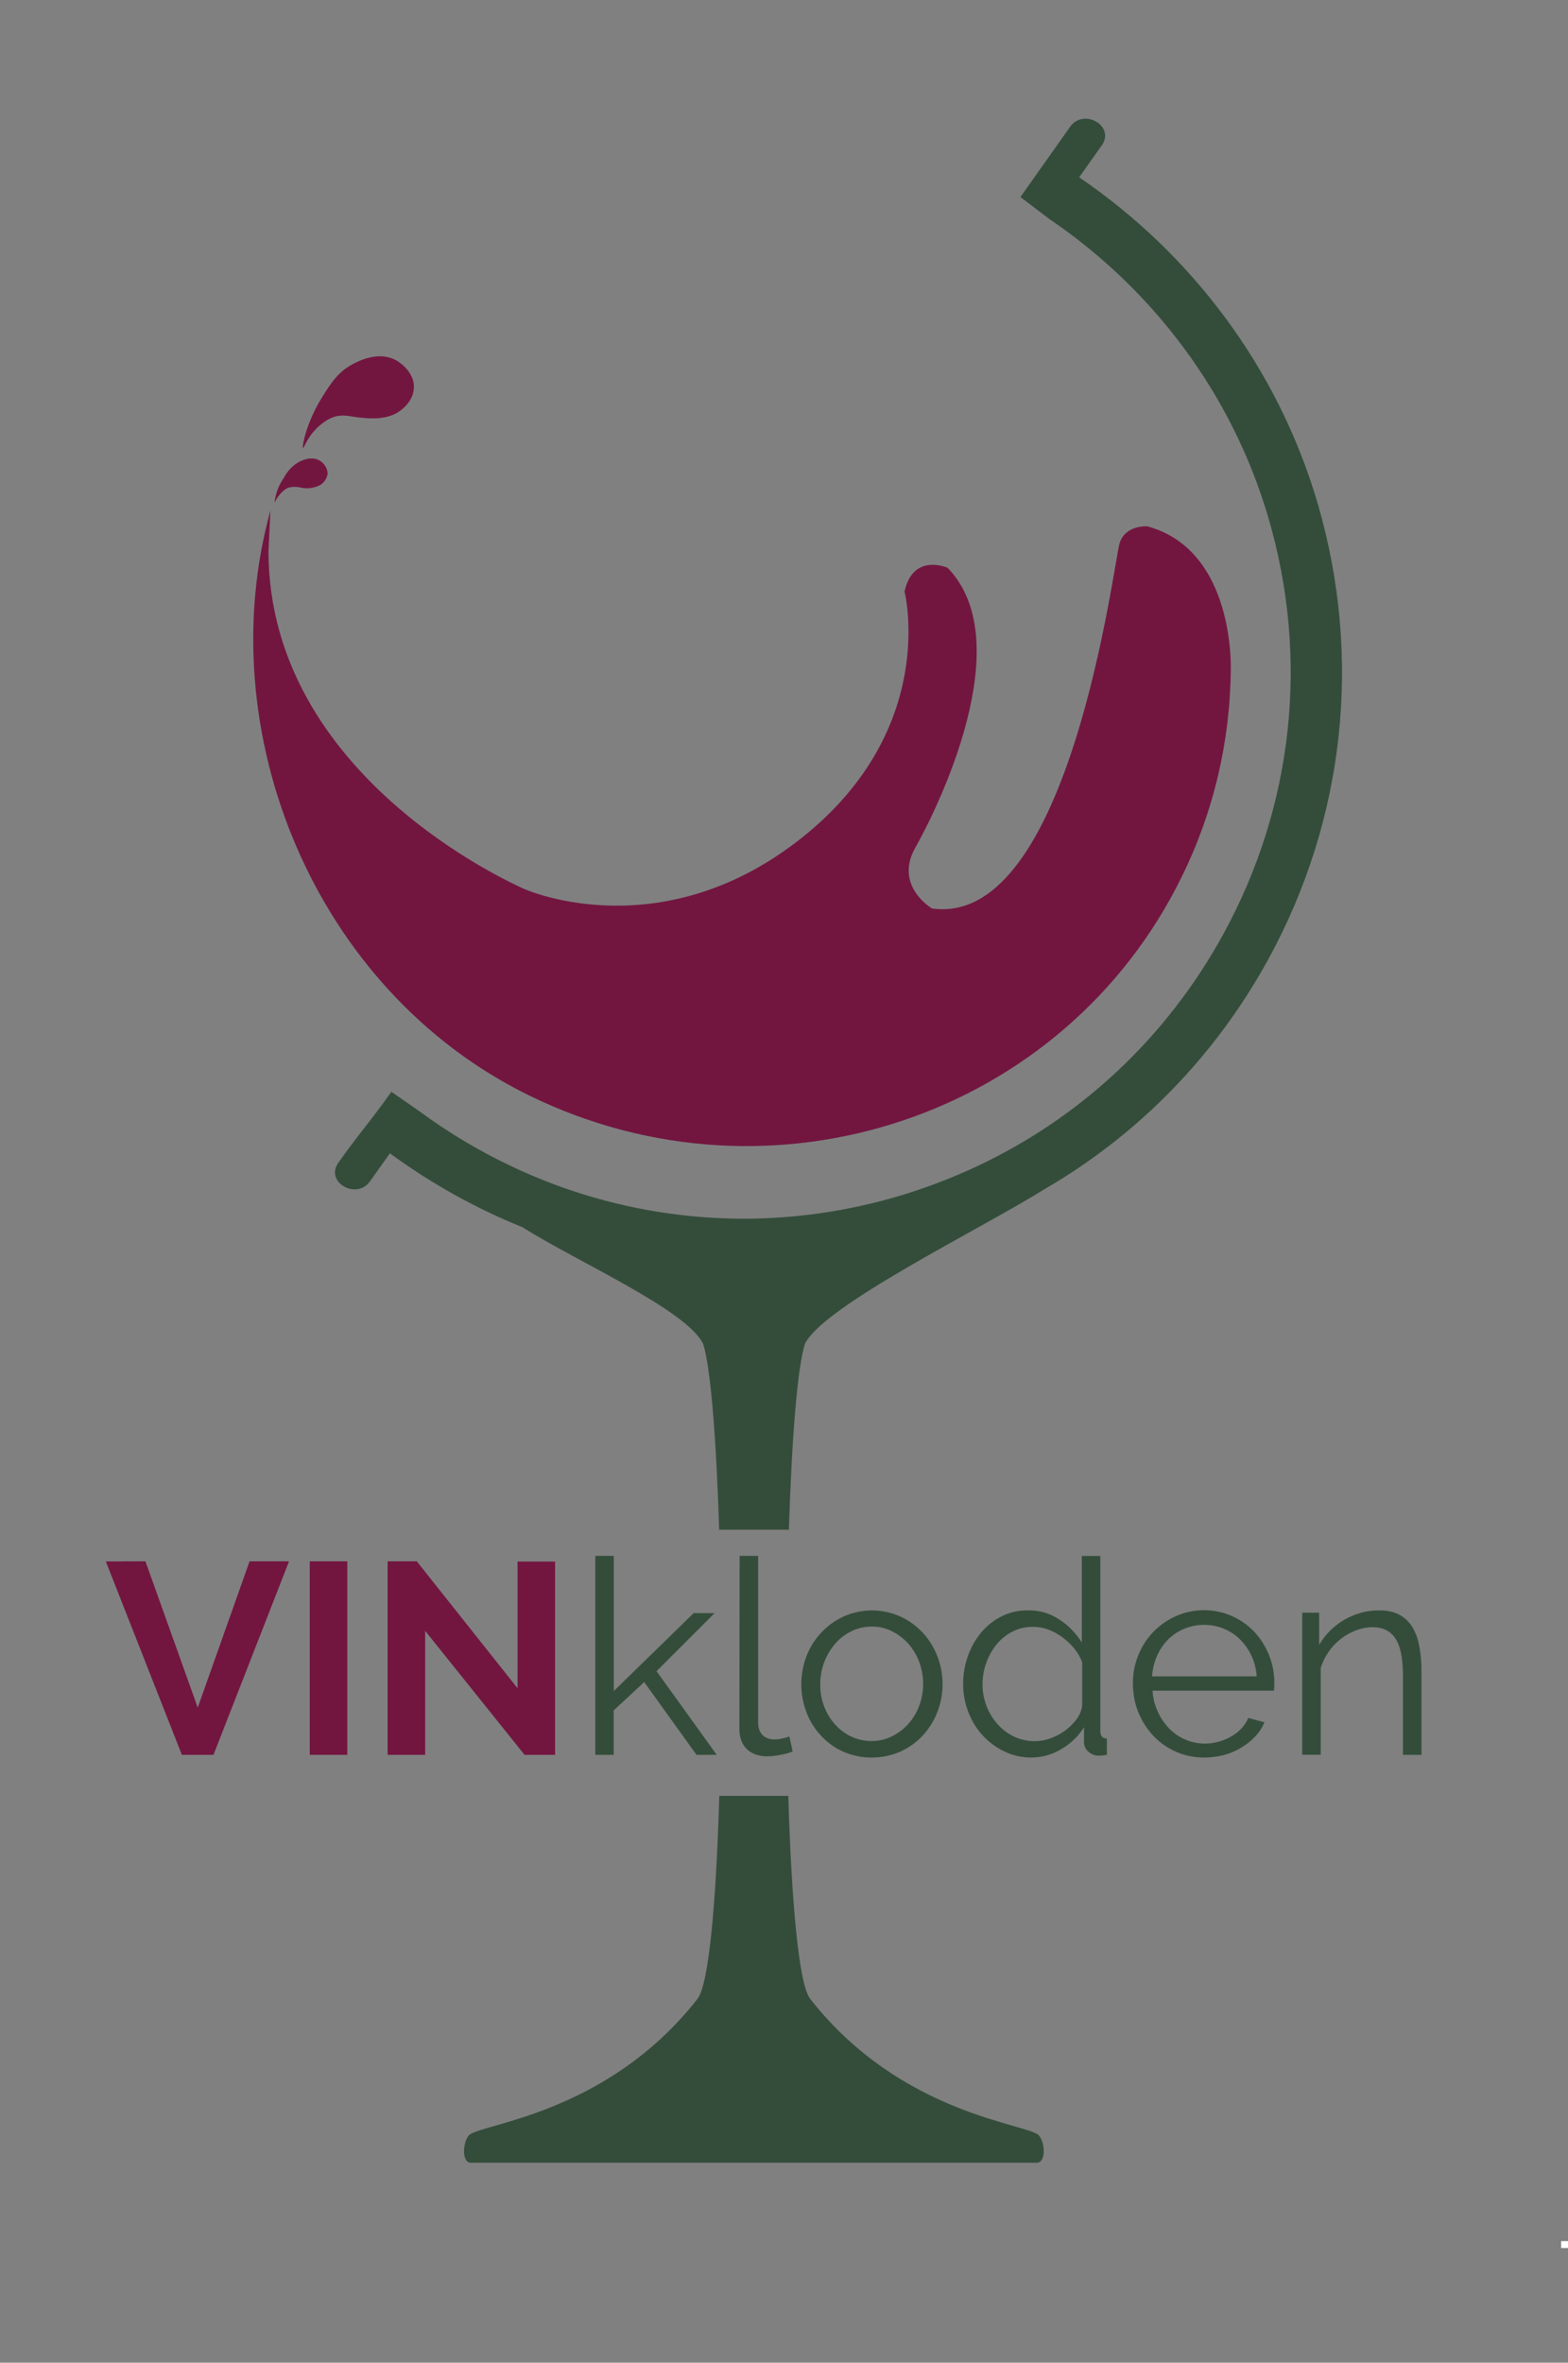 <?xml version="1.0" encoding="utf-8"?>
<!-- Generator: Adobe Illustrator 26.0.3, SVG Export Plug-In . SVG Version: 6.00 Build 0)  -->
<svg version="1.1" id="Lag_1" xmlns="http://www.w3.org/2000/svg" xmlns:xlink="http://www.w3.org/1999/xlink" x="0px" y="0px"
	 viewBox="0 0 1294.9 1950.9" style="enable-background:new 0 0 1294.9 1950.9;" xml:space="preserve">
<rect x="0" y="0" width="1294.9" height="1950.9" fill="#808080" stroke="none"/>
<style type="text/css">
	.st0{fill:#721640;}
	.st1{fill:#344D3B;}
	.st2{fill:#FFFFFF;}
</style>
<path class="st0" d="M437.1,904.6c200.8,98.2,442.1,17.2,539-181c26-52.9,39.7-111,40.3-170c0,0,4.1-99.4-69-119
	c0,0-17.8-1.3-22.7,13.6s-40.9,318.3-155.1,301.9c0,0-31.6-18.6-13.7-50.2s86.5-169.7,26.6-231.1c0,0-28.4-12.6-35.5,19.6
	c0,0,28.8,112.8-84.5,203.1s-222.7,45.9-231,41.9s-209.2-92.6-209.8-277.9l1.6-33.9C173.1,603.6,259.1,817.5,437.1,904.6z"/>
<path class="st0" d="M266.2,349.6c2.5-2,5.3-3.7,8.3-4.9c8-3,14-0.9,21.7,0c7.1,0.7,21.7,2.6,32.8-4.5c1.9-1.2,12.5-8.4,12.8-20.2
	c0.4-14.1-14.2-22.3-14.9-22.6c-14.2-7.6-30,0.4-34.9,2.9c-12.3,6.2-18.5,15.7-25.5,26.9c-13.7,21.6-17.3,42.1-16.2,42.7
	C251.1,370.2,254.4,358.4,266.2,349.6z"/>
<path class="st0" d="M234.1,405.2c1.2-1,2.5-1.9,4-2.5c3.4-0.9,7-0.9,10.5,0c5.4,1.1,10.9,0.3,15.8-2.2c3.5-2.1,5.7-5.7,6.2-9.7
	c-0.4-4.5-3-8.5-7-10.7c-6.9-3.7-14.4,0.2-16.8,1.4c-5.3,3-9.5,7.5-12.3,12.9c-4.3,6.1-7,13.2-7.8,20.6
	C228.5,411.3,231,407.9,234.1,405.2z"/>
<path class="st1" d="M576,1650.5c-75.8,96.7-180.8,102.9-189,112.9c-4.7,5.8-5.9,21.7,1.5,22.4h468.1c7.5-0.8,6.3-16.7,1.5-22.4
	c-8.2-10-113.2-16.2-189-112.9c-9.6-12.3-15.5-81.9-18.1-167.6H594C591.5,1568.6,585.6,1638.2,576,1650.5z"/>
<path class="st1" d="M1088.3,416.1C1055.4,303.7,984,209.6,891.2,146.4l18.7-26.4c11.3-16-15-31.1-26.2-15.3l-41,58l24.1,18.3
	c85.1,57.8,150.7,144,180.8,247c33.8,115.8,20.5,237.8-37.5,343.6C963.4,856.7,892.4,923,806.2,963.3c-21.2,9.9-43.1,18.2-65.6,24.8
	c-41.2,12-83.9,18.2-126.8,18.2c-66-0.1-131.2-14.8-190.8-43c-27-12.7-52.6-28-76.6-45.7l-23.2-16.1c-16.8,23.8-26.9,34.7-43.8,58.6
	c-11.3,16,15,31.1,26.2,15.3l16.4-23.1c33.8,24.8,70.5,45.3,109.4,61c45.4,28.7,135.6,68.2,149.3,96.4
	c6.4,20.5,10.9,80.5,13.2,153.4h57.6c2.3-73,6.8-132.9,13.2-153.4c15.3-31.6,145.2-94.8,197.4-127.5
	c77.3-44.7,141.2-109.7,185.3-190.1C1110.7,676.3,1125.2,542.8,1088.3,416.1z"/>
<rect x="1289.2" y="1850.5" class="st2" width="5.7" height="5.7"/>
<g>
	<path class="st0" d="M120.1,1289.2l43.2,120.8l42.8-120.8h32.6L176.3,1449h-26.1l-62.8-159.7L120.1,1289.2z"/>
	<path class="st0" d="M255.8,1449v-159.8h31V1449H255.8z"/>
	<path class="st0" d="M351.1,1346.6V1449h-31v-159.8h24.1l83.2,104.8v-104.6h31V1449h-25.2L351.1,1346.6z"/>
	<path class="st1" d="M575.2,1449l-43.2-60.1l-25.2,23.4v36.7h-15.2v-164.3h15.3v111.6l65.9-64.3h17.3l-47.9,47.9l49.7,69.1H575.2z"
		/>
	<path class="st1" d="M610.8,1284.7h15.3v137.7c0,4.3,1.2,7.8,3.6,10.2c2.4,2.5,5.8,3.7,10.1,3.7c2,0,3.9-0.3,5.8-0.7
		c2.1-0.4,4.3-1,6.3-1.8l2.7,12.4c-3.4,1.4-6.9,2.3-10.5,2.9c-3.5,0.7-7.1,1.1-10.7,1.1c-7,0-12.6-2-16.7-6s-6.1-9.6-6.1-16.8
		L610.8,1284.7z"/>
	<path class="st1" d="M719.9,1451.2c-8.1,0.1-16.1-1.6-23.5-4.8c-7-3.1-13.2-7.6-18.4-13.2c-5.2-5.6-9.3-12.2-12-19.3
		c-5.7-15-5.7-31.6,0.1-46.6c2.8-7.2,6.9-13.7,12.2-19.3c5.2-5.6,11.5-10.1,18.5-13.3c14.8-6.6,31.7-6.6,46.6,0
		c7,3.2,13.2,7.7,18.5,13.3c5.2,5.6,9.3,12.2,12.1,19.3c5.9,15,5.9,31.6,0,46.6c-2.8,7.2-6.9,13.7-12.1,19.3
		c-5.2,5.6-11.5,10-18.5,13.2C735.9,1449.6,727.9,1451.3,719.9,1451.2z M677.4,1390.9c-0.1,6.3,1,12.5,3.3,18.3
		c2.1,5.5,5.1,10.5,9,14.8c3.8,4.2,8.4,7.6,13.5,10c5.2,2.4,10.8,3.6,16.5,3.6c5.7,0,11.4-1.2,16.5-3.7c5.1-2.5,9.8-5.9,13.6-10.1
		c4-4.4,7.1-9.5,9.2-15c4.5-11.9,4.5-24.9,0-36.8c-2.1-5.5-5.2-10.7-9.2-15.1c-3.8-4.2-8.4-7.6-13.5-10.1
		c-5.1-2.5-10.7-3.8-16.4-3.7c-5.7,0-11.4,1.2-16.5,3.7c-5.2,2.5-9.7,5.9-13.5,10.2C681.7,1366.5,677.3,1378.5,677.4,1390.9
		L677.4,1390.9z"/>
	<path class="st1" d="M851.7,1451.2c-7.8,0.1-15.5-1.7-22.5-5.1c-6.8-3.3-12.8-7.8-17.9-13.4c-5.1-5.6-9-12.1-11.7-19.2
		c-2.8-7.3-4.2-15-4.2-22.8c-0.1-8,1.3-16,4-23.5c2.5-7.1,6.3-13.7,11.1-19.5c4.7-5.5,10.4-10,16.9-13.2c6.7-3.3,14-4.9,21.5-4.8
		c9.4-0.2,18.5,2.5,26.3,7.8c7.4,4.9,13.6,11.3,18.2,18.8v-71.5h15.3v144.4c0,4.2,1.8,6.3,5.4,6.3v13.5c-2,0.4-4,0.6-6.1,0.7
		c-3.4,0.1-6.7-1-9.2-3.3c-2.3-1.9-3.6-4.8-3.6-7.8v-12.4c-4.7,7.6-11.2,13.8-19,18.2C868.8,1448.9,860.4,1451.2,851.7,1451.2z
		 M854.9,1437.7c4.2-0.1,8.3-0.8,12.3-2.2c4.2-1.5,8.3-3.6,11.9-6.2c3.6-2.6,6.9-5.7,9.6-9.2c2.6-3.3,4.3-7.2,5-11.4v-36.2
		c-1.6-4.1-3.8-8-6.6-11.4c-2.9-3.5-6.2-6.6-9.9-9.3c-3.6-2.6-7.5-4.8-11.7-6.3c-3.9-1.5-8.1-2.2-12.3-2.2c-6-0.1-11.9,1.3-17.2,4
		c-5.1,2.6-9.6,6.3-13.2,10.8c-3.7,4.5-6.5,9.7-8.4,15.2c-2,5.6-3,11.6-3,17.6c0,12.2,4.5,23.9,12.6,33c3.9,4.3,8.6,7.8,13.8,10.2
		C843.1,1436.5,848.9,1437.8,854.9,1437.7z"/>
	<path class="st1" d="M994.6,1451.2c-16,0.2-31.4-6.4-42.3-18.1c-5.3-5.7-9.4-12.3-12.3-19.4c-3-7.5-4.4-15.5-4.4-23.6
		c-0.1-8,1.4-15.9,4.4-23.3c5.7-14.3,16.7-25.9,30.8-32.2c22.4-10.1,48.6-4.8,65.4,13.2c10.5,11.5,16.3,26.5,16.2,42.1
		c0,1.2-0.1,2.4-0.1,3.6c0,0.8-0.1,1.7-0.3,2.5H951.8c0.7,11.7,5.6,22.8,13.8,31.3c3.8,3.9,8.3,7,13.3,9.1
		c5.1,2.2,10.6,3.3,16.1,3.3c3.9,0,7.7-0.5,11.5-1.6c3.6-1,7.1-2.4,10.3-4.3c3.1-1.8,6-4,8.4-6.6c2.4-2.5,4.4-5.5,5.7-8.7l13.3,3.6
		c-1.8,4.4-4.4,8.4-7.7,11.8c-3.4,3.6-7.2,6.7-11.5,9.2c-4.5,2.7-9.3,4.7-14.4,6.1C1005.5,1450.5,1000,1451.2,994.6,1451.2z
		 M1037.8,1384.2c-0.7-11.6-5.6-22.4-13.8-30.6c-3.9-3.8-8.4-6.7-13.4-8.8c-10.4-4.2-22-4.2-32.4,0c-5,2-9.5,5-13.4,8.8
		c-3.9,3.9-7,8.5-9.2,13.5c-2.4,5.4-3.8,11.2-4.2,17.1H1037.8z"/>
	<path class="st1" d="M1173.9,1449h-15.3v-65.5c0-13.9-2-24.1-6.1-30.4c-4.1-6.3-10.3-9.5-18.9-9.5c-4.6,0-9.2,0.9-13.5,2.5
		c-4.5,1.7-8.8,4-12.6,7c-3.9,3-7.4,6.6-10.2,10.7c-2.9,4.1-5.1,8.6-6.6,13.4v71.7h-15.3v-117.3h14v26.6c2.4-4.2,5.4-8.1,8.9-11.6
		c3.5-3.5,7.5-6.6,11.8-9.1c4.3-2.5,9-4.5,13.8-5.8c4.9-1.4,10.1-2,15.2-2c6.6,0,12.1,1.2,16.5,3.6c4.4,2.4,8.1,5.9,10.7,10.1
		c2.9,4.9,4.9,10.4,5.8,16c1.3,6.9,1.9,13.9,1.8,20.9L1173.9,1449z"/>
</g>
</svg>
